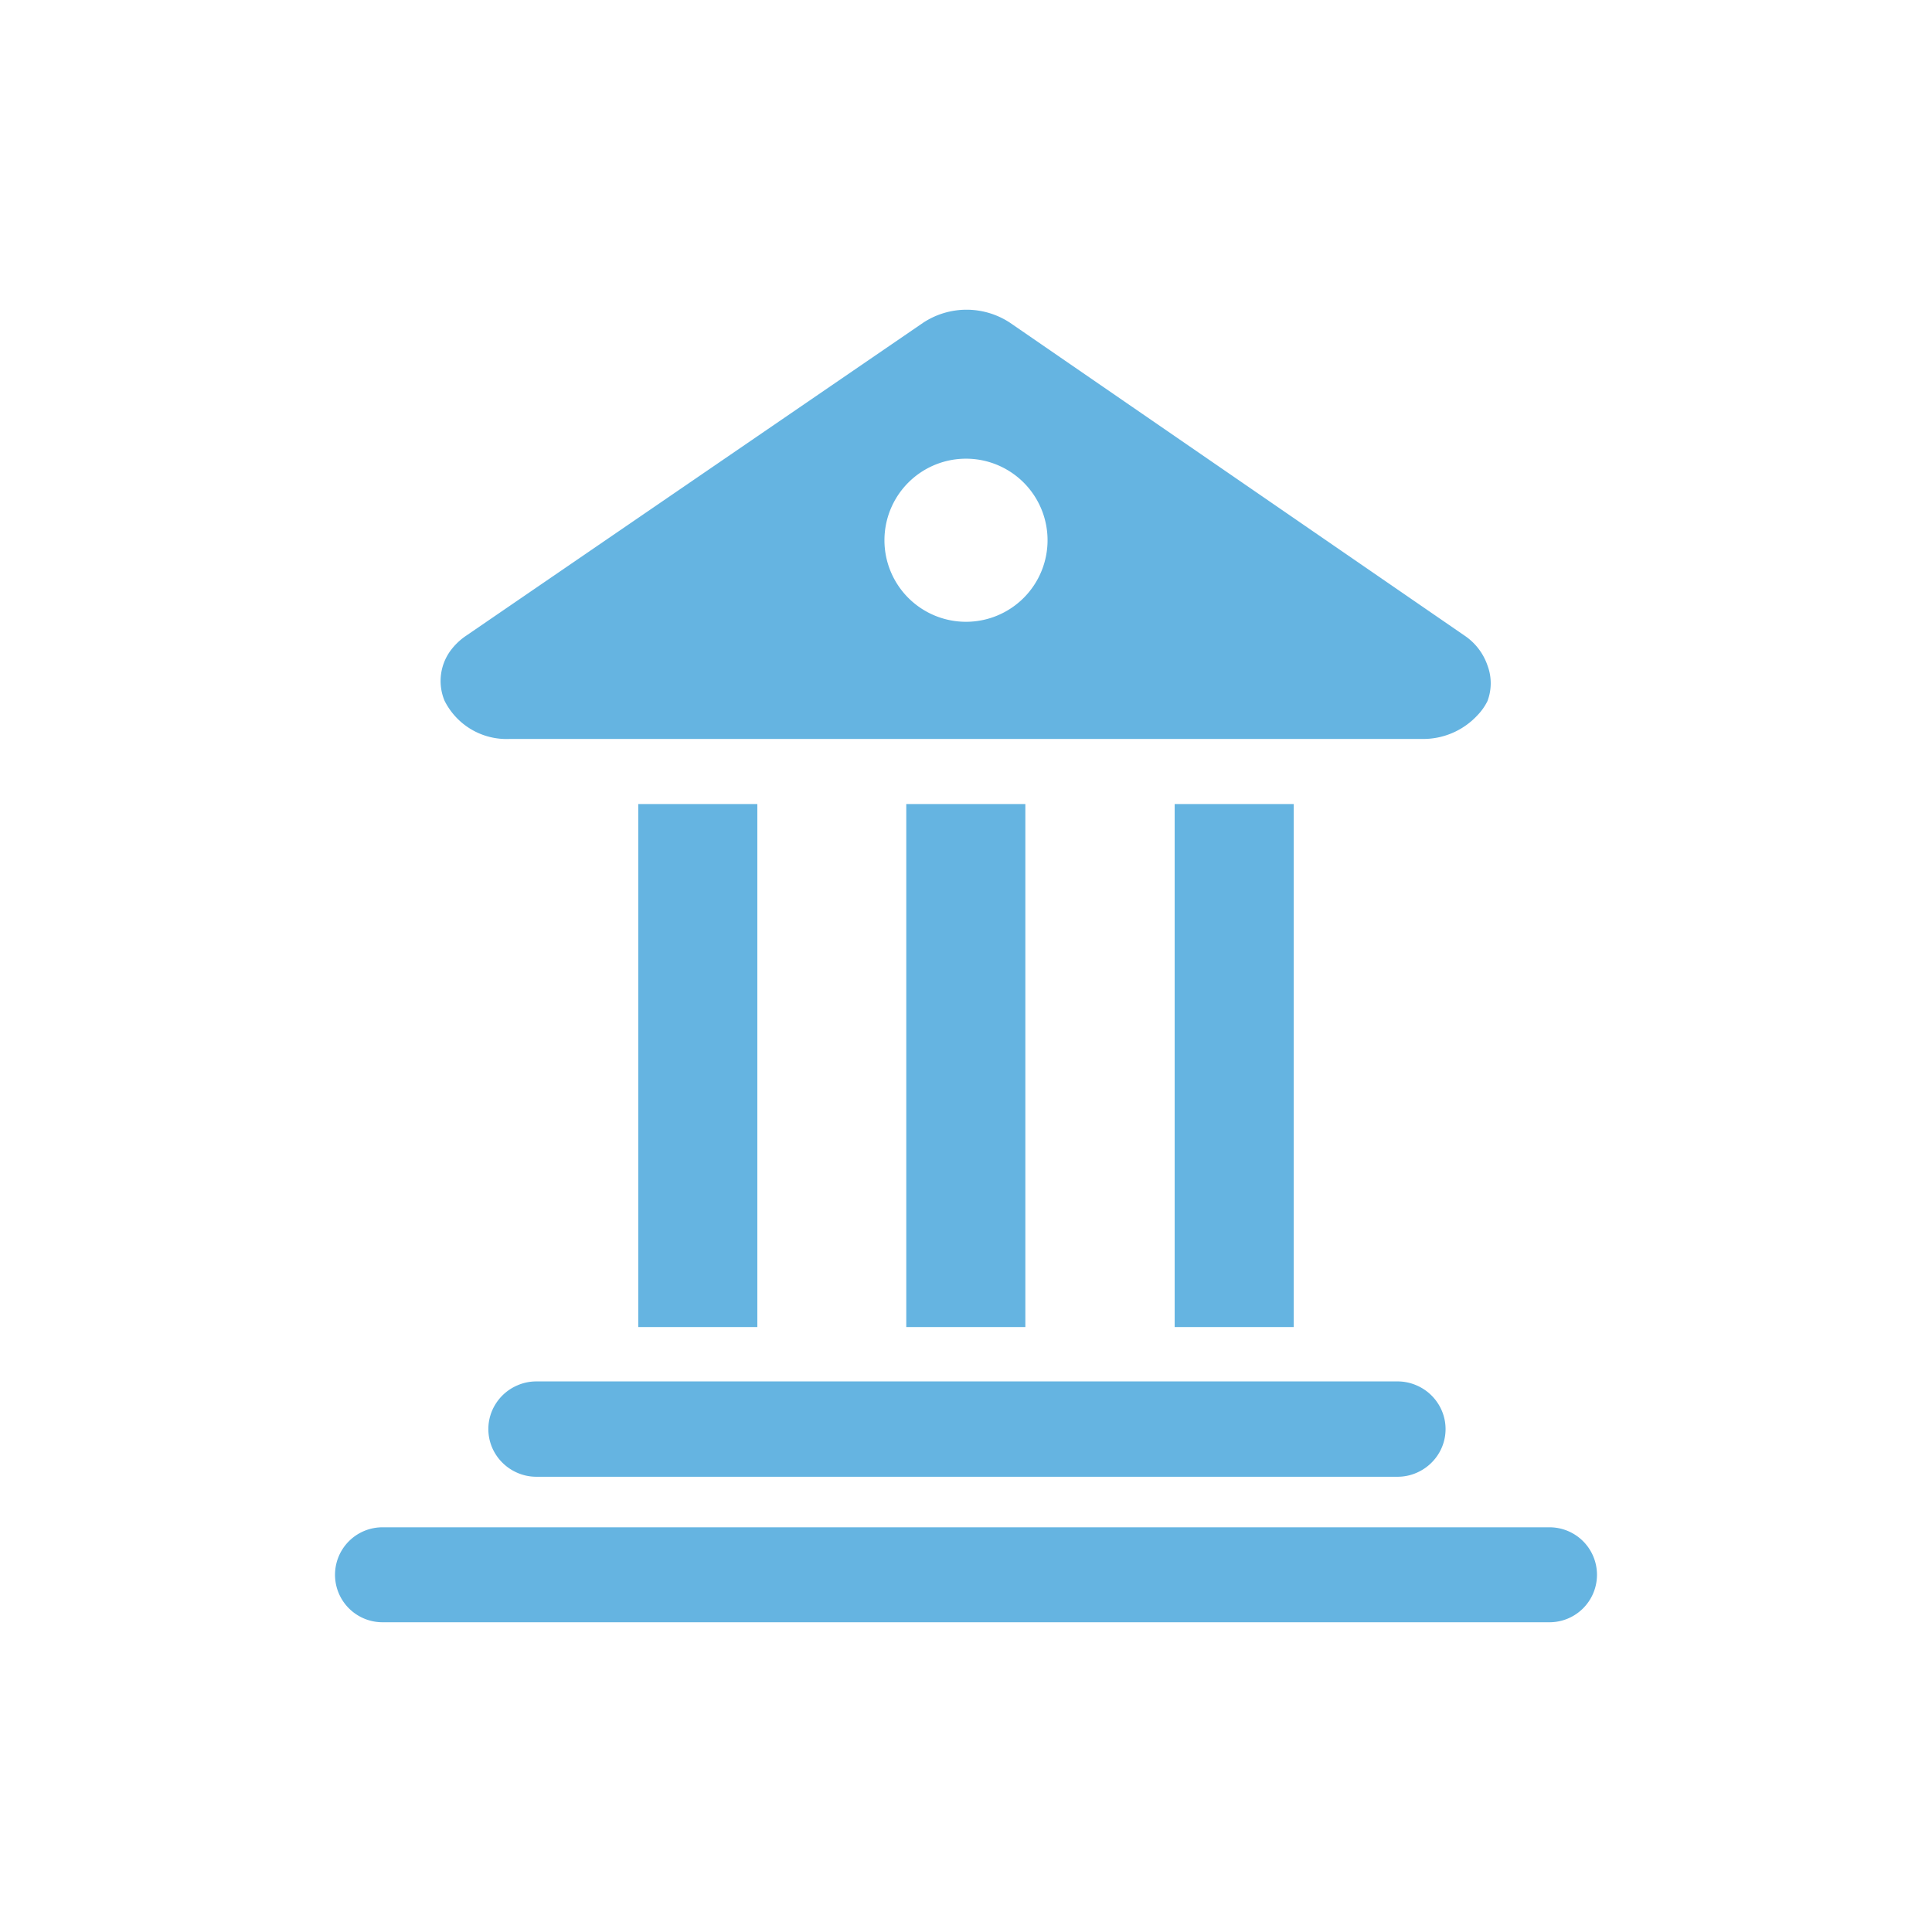 <svg id="Layer_1" data-name="Layer 1" xmlns="http://www.w3.org/2000/svg" viewBox="0 0 50.46 50.46"><defs><style>.cls-1{fill:#65b4e1;}</style></defs><title>museo</title><path class="cls-1" d="M14,36.08a1.23,1.23,0,0,0-.48.1,1.25,1.25,0,0,0-.55.45,1.23,1.23,0,0,0,0,1.39,1.26,1.26,0,0,0,.55.45,1.23,1.23,0,0,0,.48.1H36.51a1.23,1.23,0,0,0,.48-.1,1.26,1.26,0,0,0,.55-.45,1.23,1.23,0,0,0,0-1.39,1.25,1.25,0,0,0-.55-.45,1.23,1.23,0,0,0-.48-.1H14Z"/><path class="cls-1" d="M38.85,18.31a1.32,1.32,0,0,0,0-.93,1.54,1.54,0,0,0-.6-.78L26.38,8.43a2.06,2.06,0,0,0-2.27,0L12.18,16.6a1.66,1.66,0,0,0-.38.35,1.34,1.34,0,0,0-.19,1.35,1.81,1.81,0,0,0,1.7,1H37.14a1.93,1.93,0,0,0,1.44-.61A1.48,1.48,0,0,0,38.85,18.31ZM25.23,16.24a2.13,2.13,0,1,1,2.13-2.13A2.13,2.13,0,0,1,25.23,16.24Z"/><rect class="cls-1" x="16.67" y="21" width="3.11" height="13.66"/><rect class="cls-1" x="23.67" y="21" width="3.11" height="13.66"/><rect class="cls-1" x="30.68" y="21" width="3.11" height="13.66"/><path class="cls-1" d="M8.75,41.13A1.24,1.24,0,0,0,10,42.37H40.47a1.24,1.24,0,0,0,0-2.48H10A1.24,1.24,0,0,0,8.75,41.13Z"/></svg>